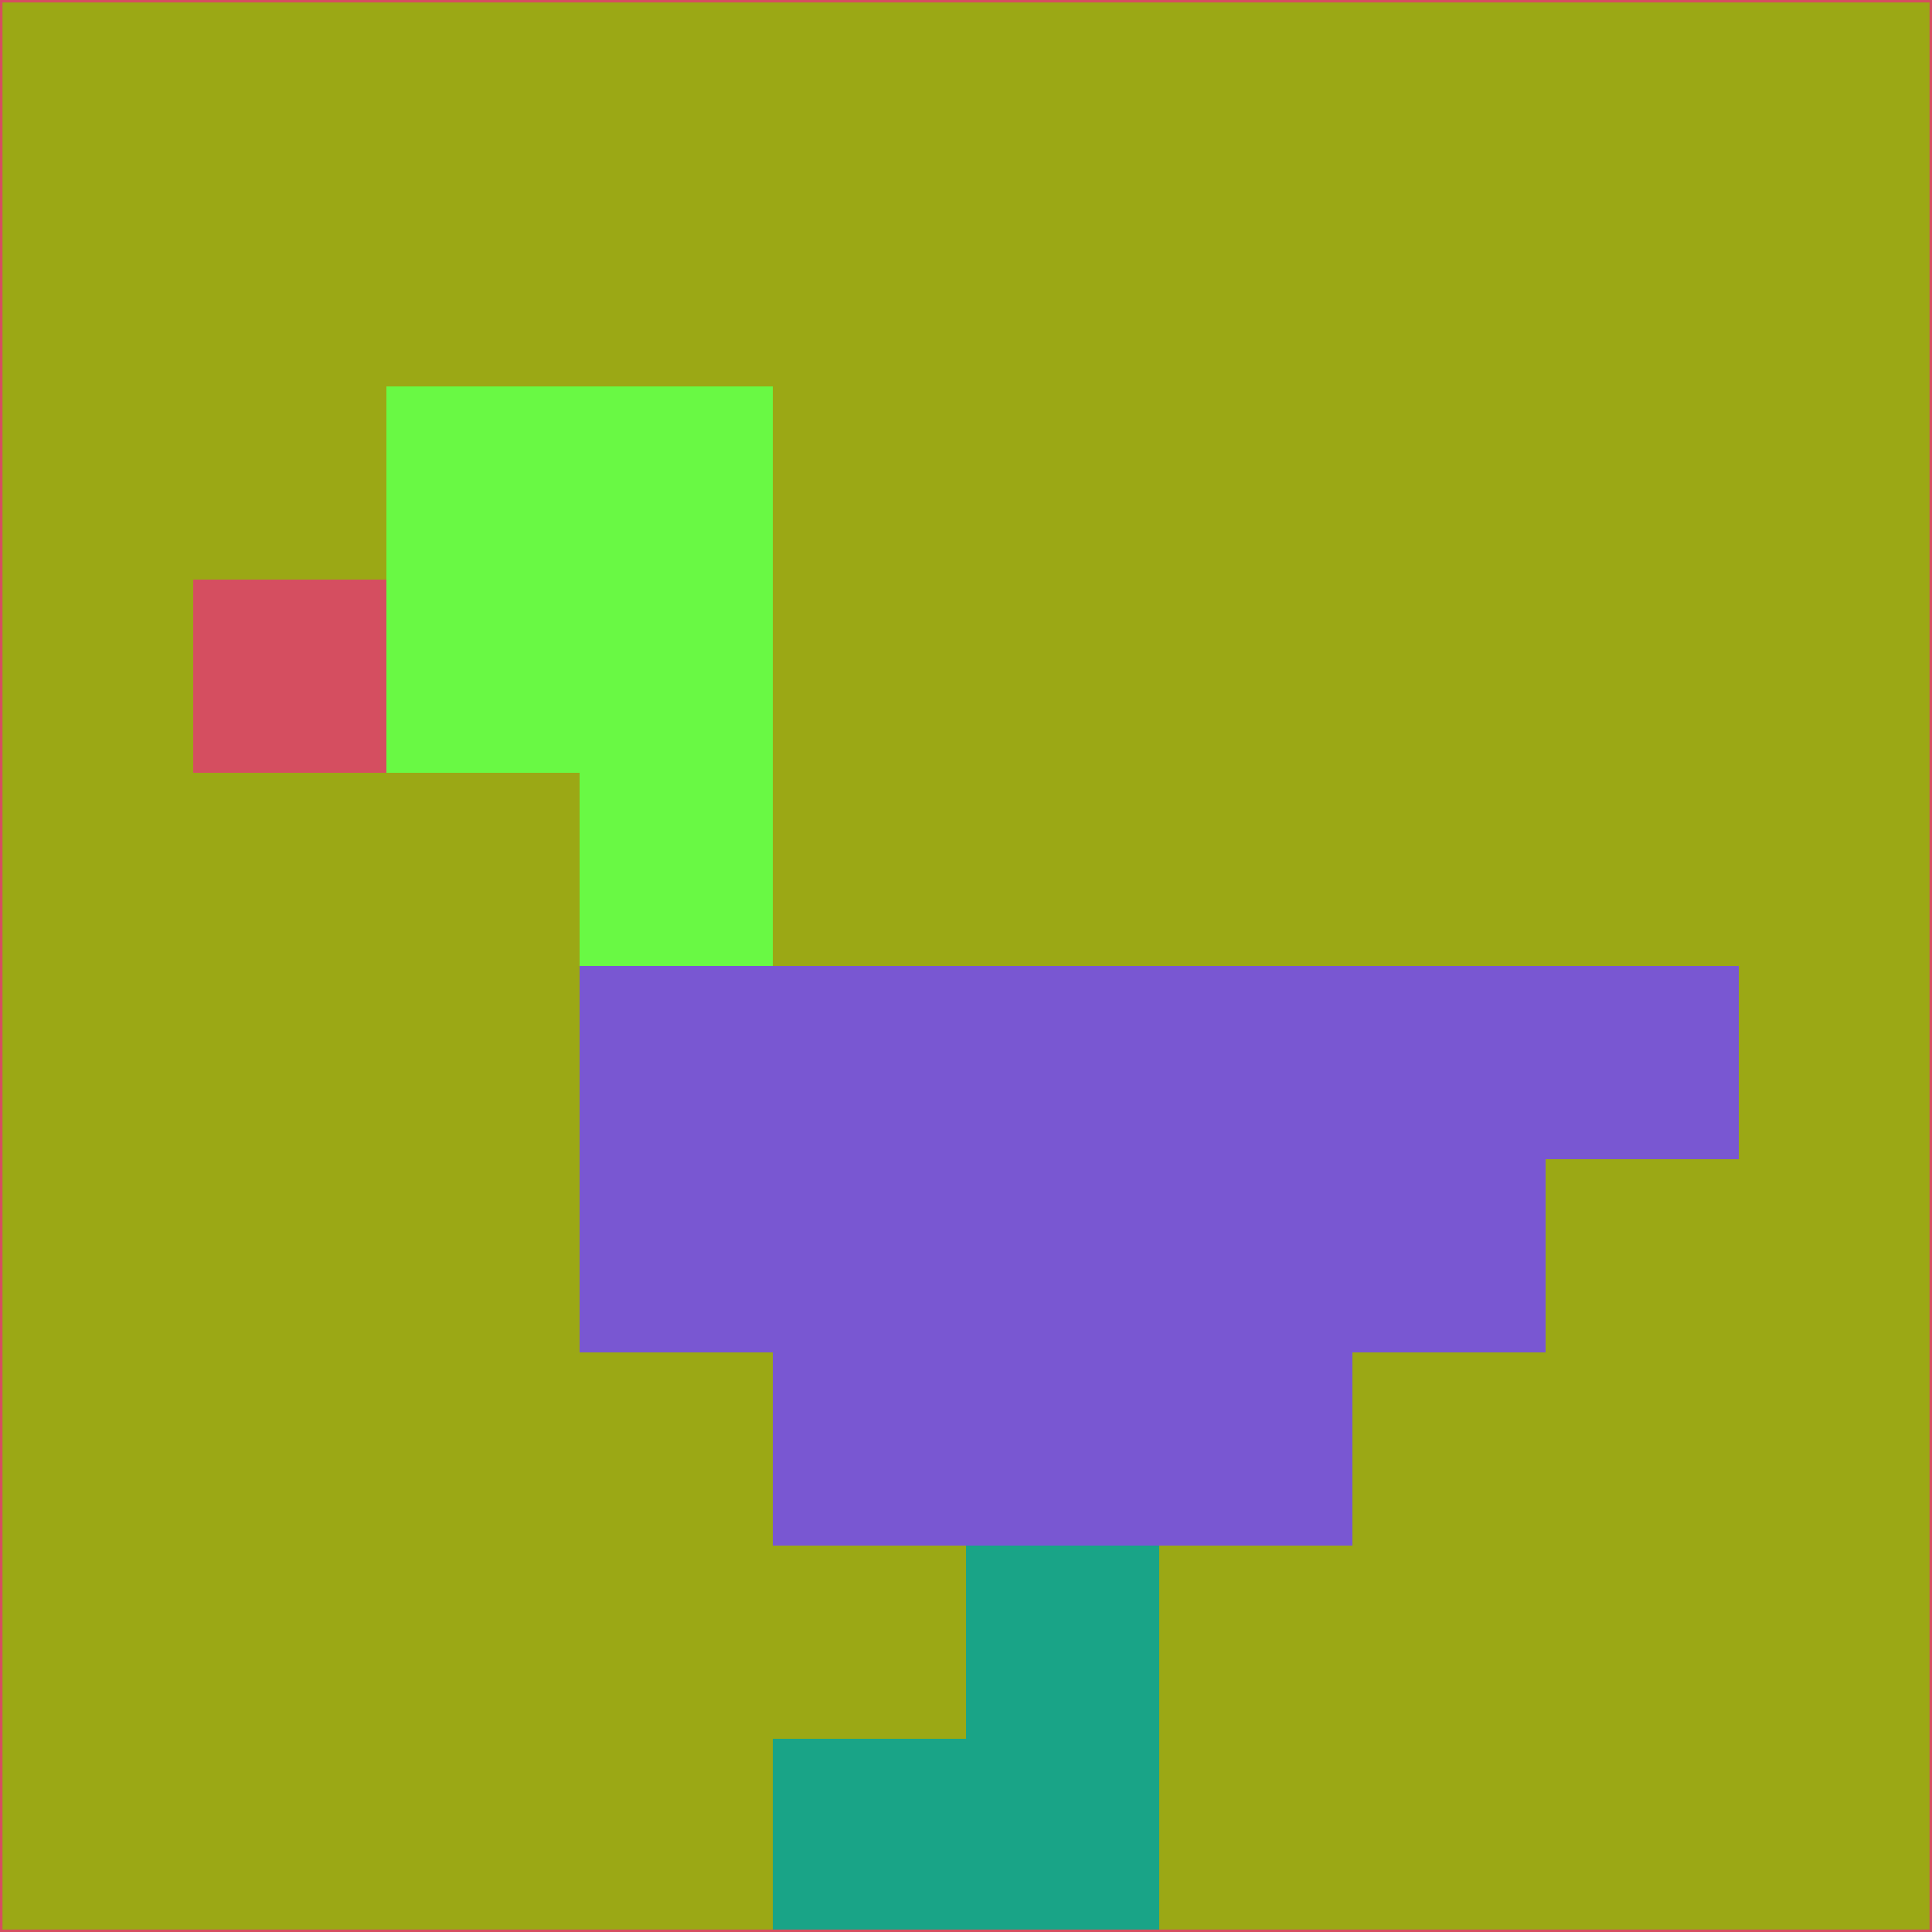 <svg xmlns="http://www.w3.org/2000/svg" version="1.1" width="785" height="785">
  <title>'goose-pfp-694263' by Dmitri Cherniak (Cyberpunk Edition)</title>
  <desc>
    seed=858230
    backgroundColor=#9ba815
    padding=20
    innerPadding=0
    timeout=500
    dimension=1
    border=false
    Save=function(){return n.handleSave()}
    frame=12

    Rendered at 2024-09-15T22:37:01.010Z
    Generated in 1ms
    Modified for Cyberpunk theme with new color scheme
  </desc>
  <defs/>
  <rect width="100%" height="100%" fill="#9ba815"/>
  <g>
    <g id="0-0">
      <rect x="0" y="0" height="785" width="785" fill="#9ba815"/>
      <g>
        <!-- Neon blue -->
        <rect id="0-0-2-2-2-2" x="157" y="157" width="157" height="157" fill="#69f944"/>
        <rect id="0-0-3-2-1-4" x="235.5" y="157" width="78.5" height="314" fill="#69f944"/>
        <!-- Electric purple -->
        <rect id="0-0-4-5-5-1" x="314" y="392.5" width="392.5" height="78.5" fill="#7957d2"/>
        <rect id="0-0-3-5-5-2" x="235.5" y="392.5" width="392.5" height="157" fill="#7957d2"/>
        <rect id="0-0-4-5-3-3" x="314" y="392.5" width="235.5" height="235.5" fill="#7957d2"/>
        <!-- Neon pink -->
        <rect id="0-0-1-3-1-1" x="78.5" y="235.5" width="78.5" height="78.5" fill="#d54e60"/>
        <!-- Cyber yellow -->
        <rect id="0-0-5-8-1-2" x="392.5" y="628" width="78.5" height="157" fill="#19a487"/>
        <rect id="0-0-4-9-2-1" x="314" y="706.5" width="157" height="78.5" fill="#19a487"/>
      </g>
      <rect x="0" y="0" stroke="#d54e60" stroke-width="2" height="785" width="785" fill="none"/>
    </g>
  </g>
  <script xmlns=""/>
</svg>